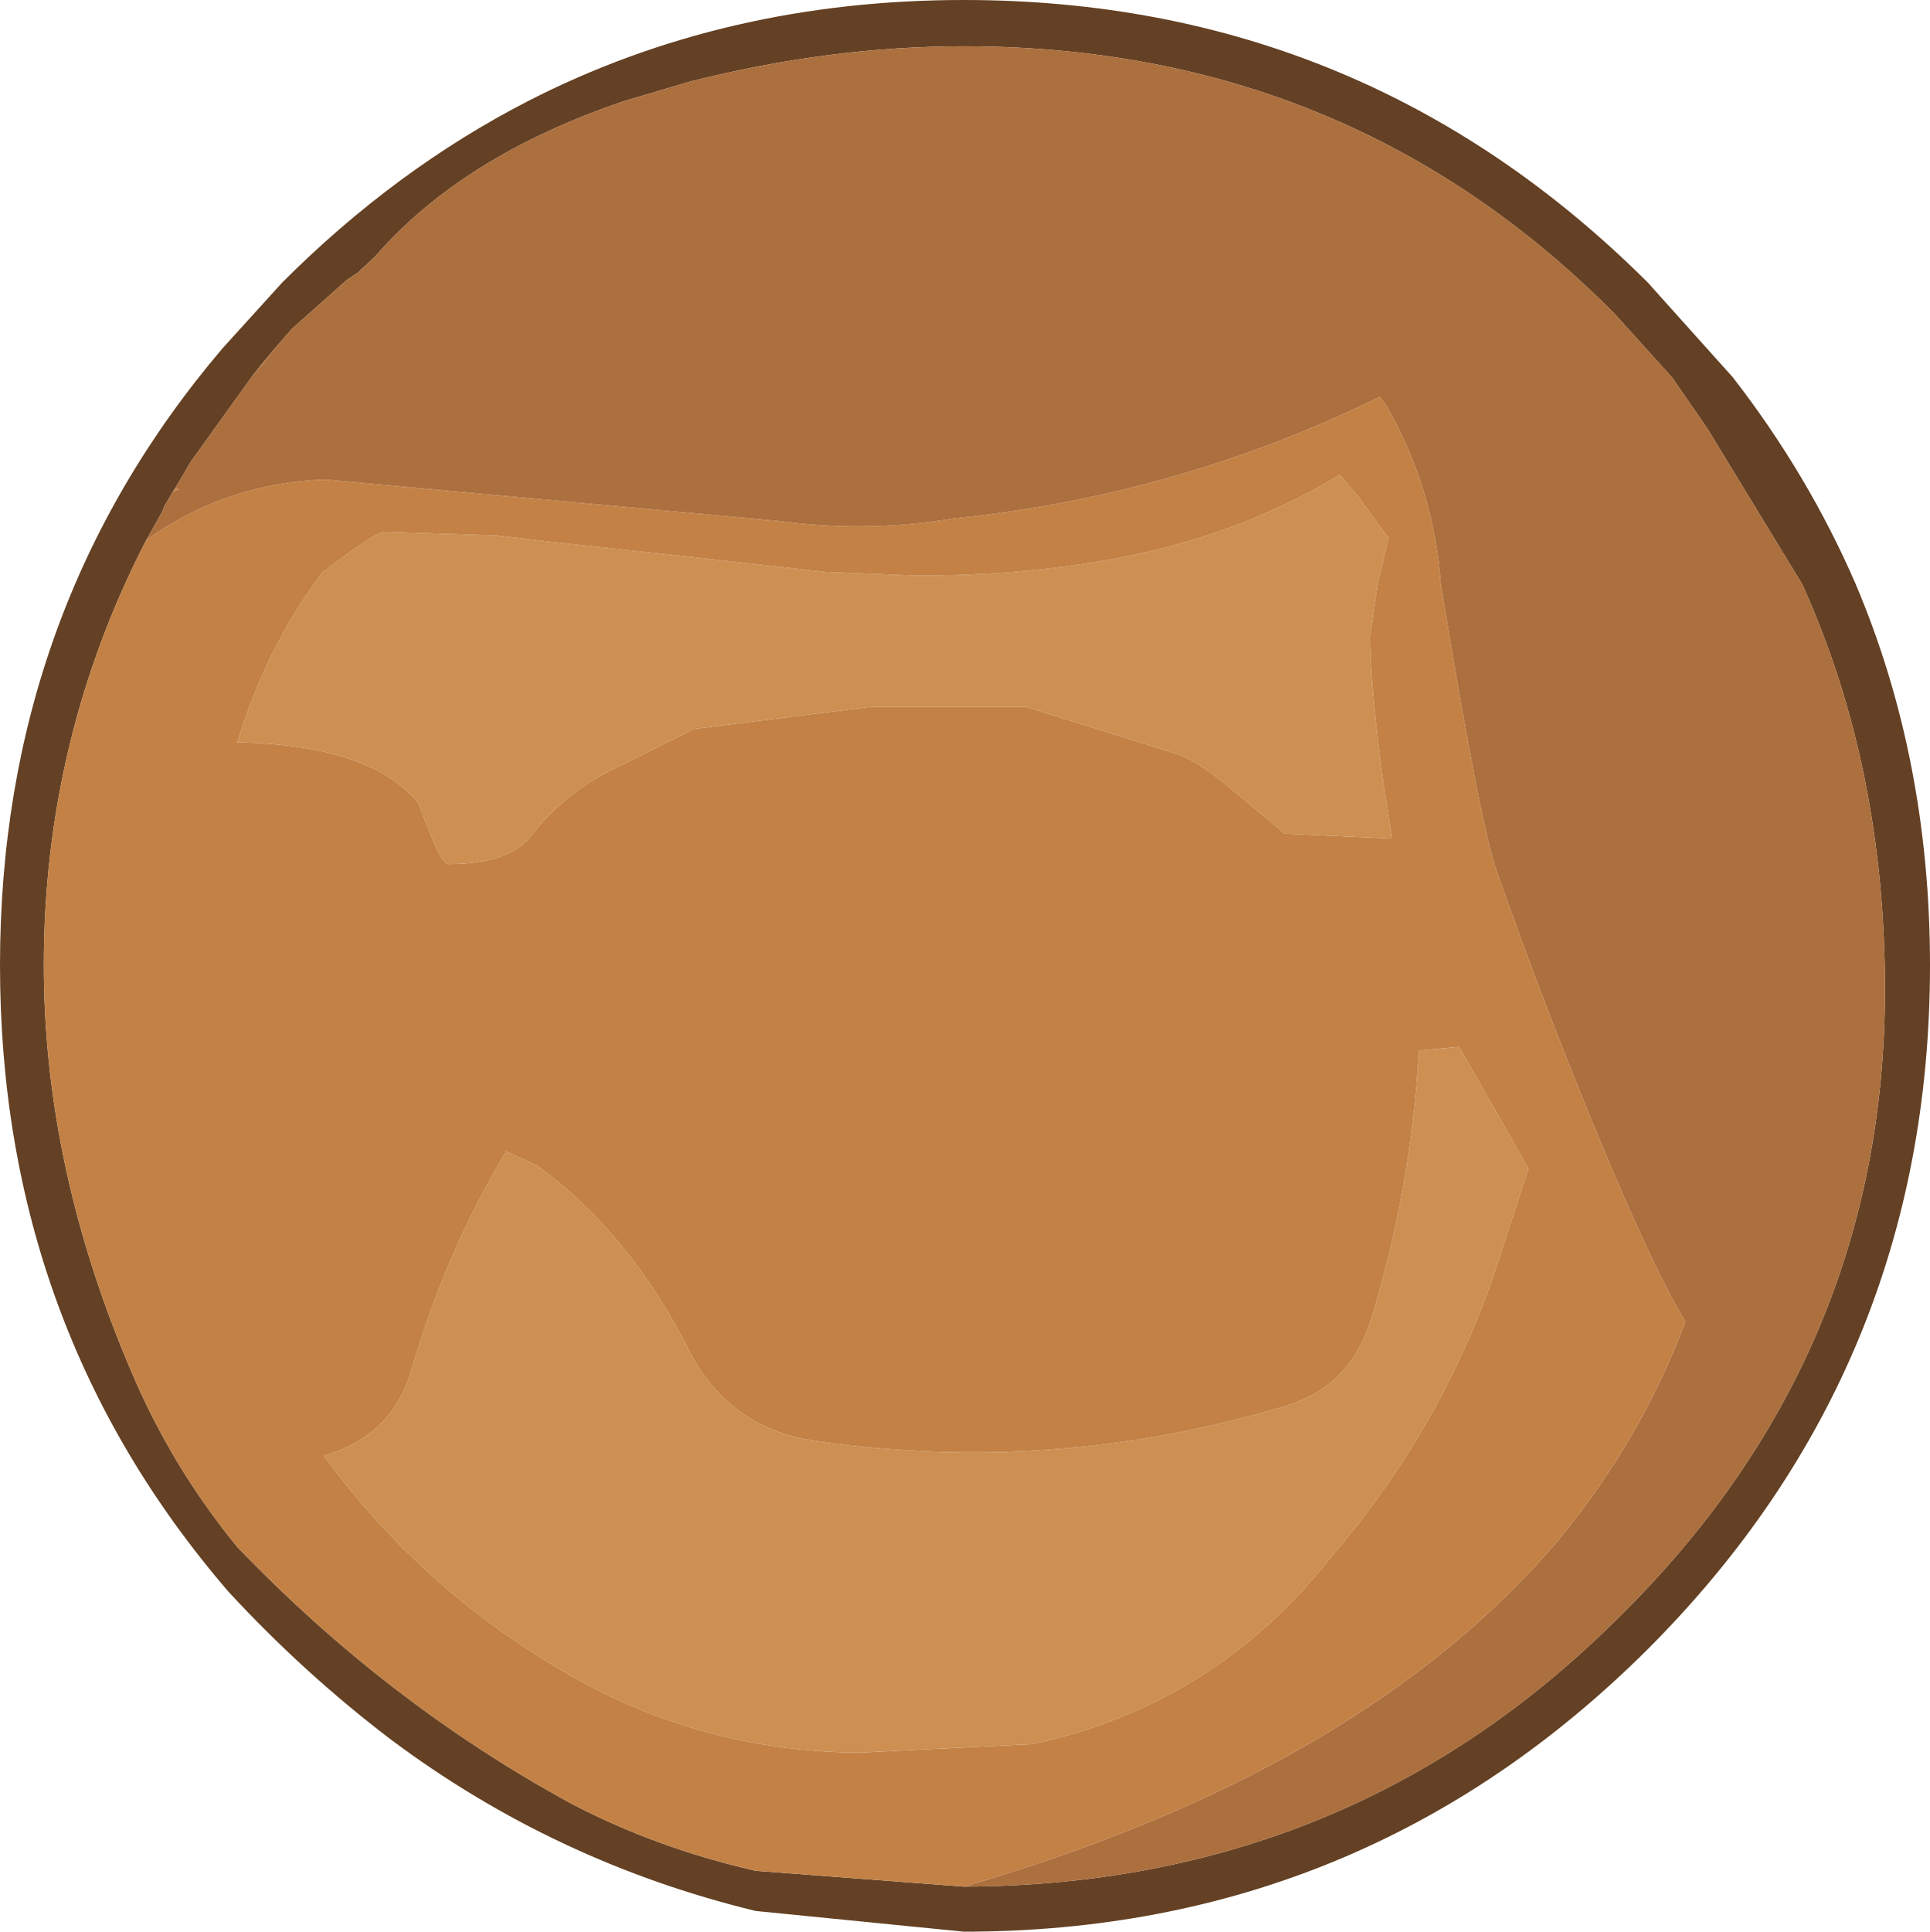 <?xml version="1.0" encoding="UTF-8" standalone="no"?>
<svg xmlns:ffdec="https://www.free-decompiler.com/flash" xmlns:xlink="http://www.w3.org/1999/xlink" ffdec:objectType="shape" height="79.35px" width="79.3px" xmlns="http://www.w3.org/2000/svg">
  <g transform="matrix(1.0, 0.0, 0.0, 1.0, 29.7, 50.05)">
    <path d="M9.9 27.45 Q25.7 27.4 36.7 16.5 47.75 5.7 47.75 -9.4 47.75 -18.55 44.35 -26.05 L40.45 -32.45 39.0 -34.55 36.65 -37.15 Q25.75 -48.15 9.9 -48.15 4.4 -48.15 -1.35 -46.7 L-4.05 -45.9 Q-10.7 -43.65 -14.3 -39.5 L-15.0 -38.85 -15.45 -38.55 -17.7 -36.55 -18.05 -36.15 -18.4 -35.75 -19.3 -34.65 -21.85 -31.1 -22.5 -30.0 -22.6 -29.85 -22.95 -29.25 -23.05 -29.0 -23.7 -27.85 Q-27.9 -19.7 -27.9 -10.4 -27.9 -2.1 -24.3 6.3 -22.65 10.2 -19.95 13.5 -13.8 19.9 -6.3 24.0 -2.8 25.85 1.35 26.8 L9.9 27.45 M49.6 -10.4 Q49.6 6.1 38.0 17.7 26.35 29.3 9.9 29.3 L1.35 28.45 Q-6.9 26.45 -13.65 21.4 -17.2 18.7 -20.3 15.35 -29.7 4.45 -29.7 -10.4 -29.7 -25.0 -20.55 -35.75 L-18.1 -38.45 Q-13.45 -43.1 -8.0 -45.9 0.1 -50.05 9.9 -50.05 26.35 -50.05 38.0 -38.45 L41.5 -34.55 Q44.6 -30.55 46.55 -26.05 49.6 -18.85 49.6 -10.4" fill="#644124" fill-rule="evenodd" stroke="none"/>
    <path d="M-18.4 -35.75 L-18.05 -36.15 -17.7 -36.55 -15.45 -38.55 -15.0 -38.85 -14.3 -39.5 Q-10.7 -43.65 -4.05 -45.9 L-1.35 -46.7 Q4.4 -48.15 9.9 -48.15 25.75 -48.15 36.65 -37.15 L39.0 -34.55 40.45 -32.45 44.35 -26.05 Q47.75 -18.55 47.75 -9.4 47.75 5.7 36.7 16.5 25.7 27.4 9.9 27.45 26.25 22.7 34.3 13.25 37.7 9.15 39.55 4.25 38.45 2.45 36.5 -2.1 33.95 -8.15 31.8 -14.25 31.1 -16.25 29.5 -26.05 29.2 -30.05 27.25 -33.4 L27.0 -33.75 Q18.75 -29.7 9.5 -28.75 5.9 -28.15 2.25 -28.65 L-16.35 -30.35 Q-20.45 -30.2 -23.7 -27.85 L-23.05 -29.0 -22.95 -29.25 -22.6 -29.85 -22.35 -29.95 -22.5 -30.0 -21.85 -31.1 -19.3 -34.65 -18.95 -35.05 -18.4 -35.75" fill="#ac6f3e" fill-rule="evenodd" stroke="none"/>
    <path d="M-18.4 -35.75 L-18.95 -35.05 -19.3 -34.65 -18.4 -35.75 M-22.5 -30.0 L-22.35 -29.95 -22.6 -29.85 -22.5 -30.0 M-23.7 -27.85 Q-20.45 -30.2 -16.35 -30.35 L2.25 -28.65 Q5.9 -28.15 9.5 -28.75 18.75 -29.7 27.0 -33.75 L27.25 -33.4 Q29.2 -30.05 29.5 -26.05 31.1 -16.25 31.8 -14.25 33.95 -8.15 36.5 -2.1 38.45 2.45 39.55 4.25 37.7 9.15 34.3 13.25 26.25 22.7 9.9 27.45 L1.35 26.8 Q-2.8 25.85 -6.3 24.0 -13.8 19.9 -19.95 13.5 -22.65 10.2 -24.3 6.3 -27.9 -2.1 -27.9 -10.4 -27.9 -19.7 -23.7 -27.85 M26.1 -29.65 L25.35 -30.55 Q24.25 -29.85 22.6 -29.1 16.7 -26.4 7.95 -26.4 L4.2 -26.55 -1.6 -27.2 -7.2 -27.8 -9.3 -28.05 -13.95 -28.2 Q-14.55 -28.0 -16.35 -26.6 L-16.45 -26.55 -16.35 -26.7 -17.15 -25.55 Q-18.95 -22.85 -19.95 -19.55 -14.45 -19.45 -12.5 -17.05 -11.6 -14.55 -11.3 -14.55 -8.75 -14.55 -7.85 -15.75 -6.4 -17.6 -4.2 -18.6 L-1.2 -20.1 6.0 -21.0 12.5 -21.0 18.75 -19.05 Q19.65 -18.7 21.0 -17.55 L23.1 -15.8 27.5 -15.6 27.15 -17.8 Q26.6 -21.75 26.6 -23.95 L26.9 -26.05 27.35 -27.95 26.1 -29.65 M25.0 13.9 Q29.55 8.6 31.75 2.1 L33.1 -2.05 30.25 -7.05 28.6 -6.9 Q28.3 -1.3 26.65 4.1 25.8 6.9 23.15 7.7 13.65 10.55 3.85 9.15 0.25 8.65 -1.4 5.4 -3.8 0.65 -7.6 -2.15 L-8.9 -2.75 Q-11.4 1.4 -12.8 6.25 -13.6 8.95 -16.4 9.75 -12.5 15.05 -6.9 18.4 -1.15 21.9 5.6 21.95 L12.7 21.6 Q20.2 20.0 25.0 13.9" fill="#c38145" fill-rule="evenodd" stroke="none"/>
    <path d="M25.0 13.9 Q20.2 20.0 12.7 21.6 L5.6 21.95 Q-1.15 21.9 -6.9 18.4 -12.5 15.05 -16.4 9.75 -13.6 8.95 -12.8 6.25 -11.4 1.4 -8.9 -2.75 L-7.6 -2.15 Q-3.8 0.65 -1.4 5.4 0.25 8.65 3.85 9.15 13.65 10.55 23.15 7.7 25.8 6.9 26.65 4.1 28.3 -1.3 28.6 -6.9 L30.25 -7.05 33.1 -2.05 31.75 2.1 Q29.55 8.6 25.0 13.9 M26.1 -29.65 L27.35 -27.95 26.9 -26.05 26.6 -23.95 Q26.6 -21.75 27.15 -17.8 L27.5 -15.6 23.1 -15.8 21.0 -17.55 Q19.65 -18.7 18.75 -19.05 L12.5 -21.0 6.0 -21.0 -1.2 -20.1 -4.2 -18.6 Q-6.4 -17.6 -7.85 -15.75 -8.75 -14.55 -11.3 -14.55 -11.6 -14.55 -12.5 -17.05 -14.45 -19.45 -19.95 -19.55 -18.95 -22.85 -17.15 -25.55 L-16.35 -26.7 -16.45 -26.55 -16.35 -26.6 Q-14.55 -28.0 -13.95 -28.2 L-9.3 -28.05 -7.2 -27.8 -1.6 -27.2 4.2 -26.55 7.95 -26.4 Q16.7 -26.4 22.6 -29.1 24.25 -29.85 25.35 -30.55 L26.1 -29.65" fill="#cd8f52" fill-rule="evenodd" stroke="none"/>
  </g>
</svg>
